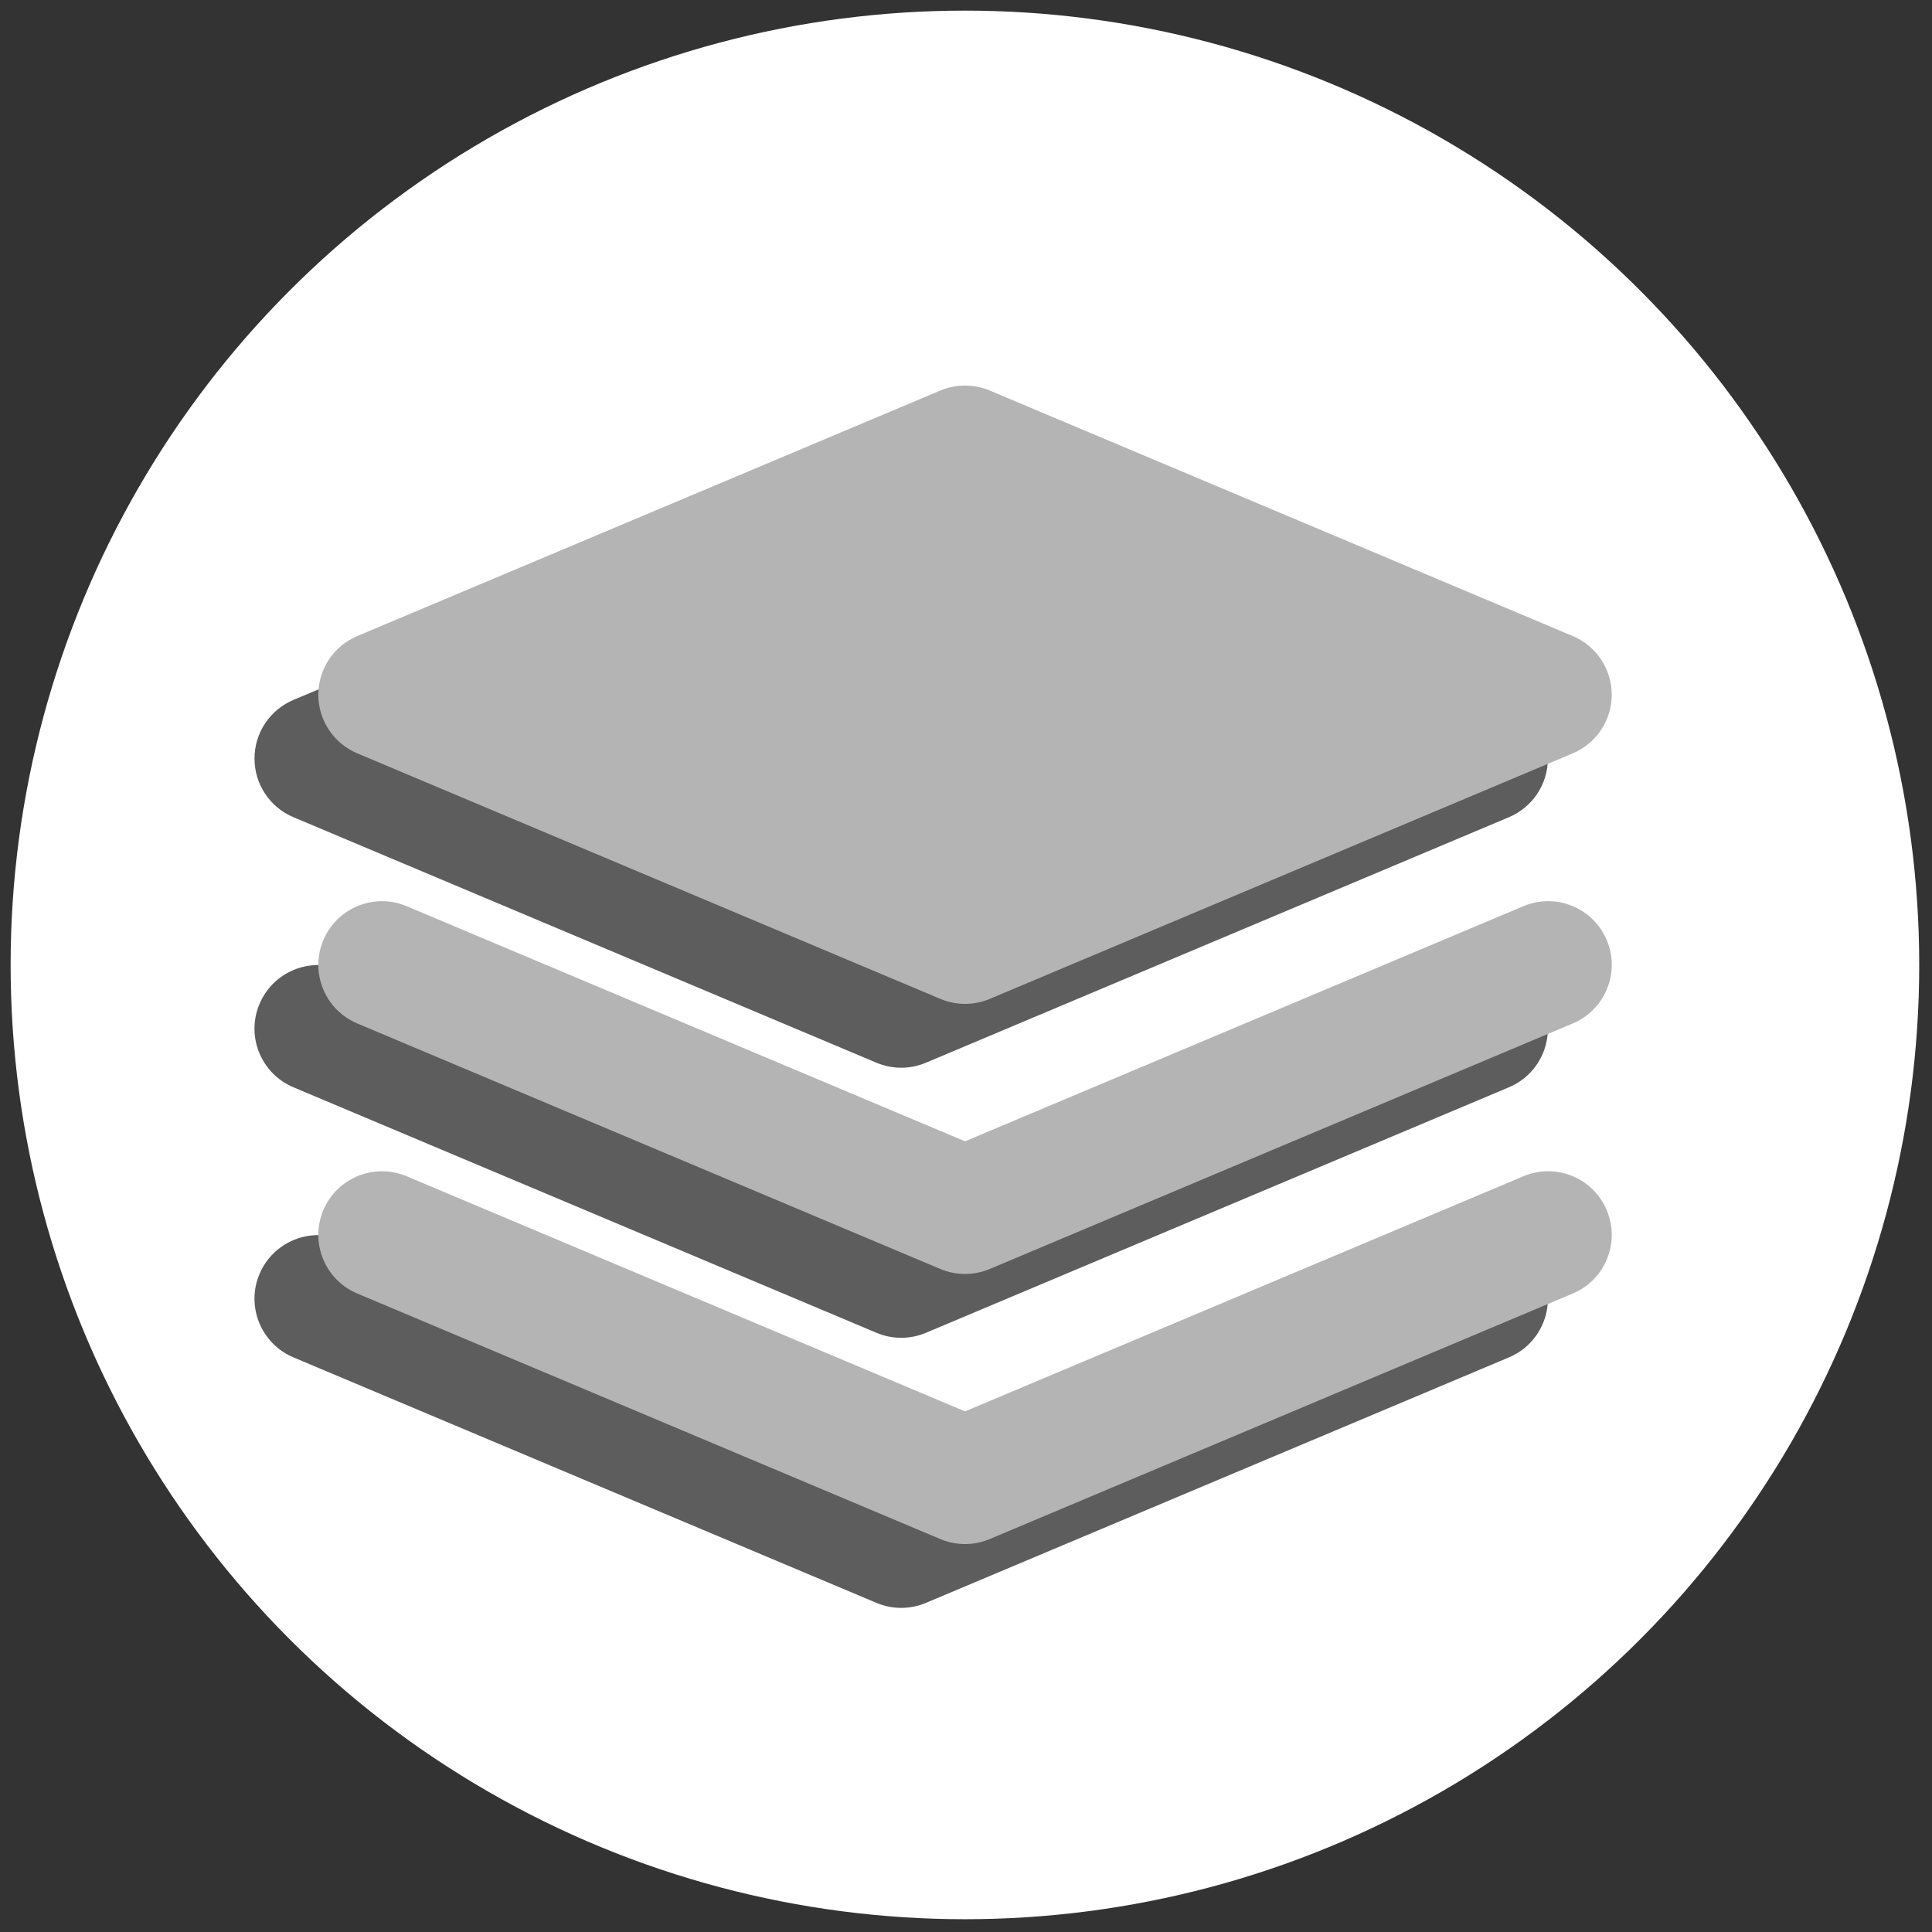 <svg xmlns="http://www.w3.org/2000/svg" xmlns:xlink="http://www.w3.org/1999/xlink" version="1.1" width="256" height="256" viewBox="0 0 256 256" xml:space="preserve">

<rect x="0" y="0" width="256" height="256" fill="#333333" stroke="none"/>

<defs>
</defs>
<g style="stroke: none; stroke-width: 0; stroke-dasharray: none; stroke-linecap: butt; stroke-linejoin: miter; stroke-miterlimit: 10; fill: none; fill-rule: nonzero; opacity: 1;" transform="translate(1.407 1.407) scale(2.81 2.81)" >
	<circle cx="45" cy="45" r="45" style="stroke: none; stroke-width: 1; stroke-dasharray: none; stroke-linecap: butt; stroke-linejoin: miter; stroke-miterlimit: 10; fill: rgb(255,255,255); fill-rule: nonzero; opacity: 1;" transform="  matrix(1 0 0 1 0 0) "/>
	<polygon points="14.5,35.27 41.99,46.85 69.49,35.27 41.99,23.69 " style="stroke: none; stroke-width: 1; stroke-dasharray: none; stroke-linecap: butt; stroke-linejoin: miter; stroke-miterlimit: 10; fill: rgb(93,93,93); fill-rule: nonzero; opacity: 1;" transform="  matrix(1 0 0 1 0 0) "/>
	<path d="M 41.995 49.848 c -0.396 0 -0.792 -0.078 -1.165 -0.235 L 13.335 38.034 c -1.112 -0.468 -1.835 -1.558 -1.835 -2.765 s 0.723 -2.296 1.836 -2.765 l 27.495 -11.578 c 0.744 -0.313 1.584 -0.313 2.328 0 l 27.495 11.578 c 1.112 0.468 1.836 1.558 1.836 2.765 s -0.724 2.296 -1.836 2.765 L 43.159 49.612 C 42.787 49.77 42.391 49.848 41.995 49.848 z M 22.23 35.269 l 19.765 8.323 l 19.764 -8.323 l -19.764 -8.323 L 22.23 35.269 z" style="stroke: none; stroke-width: 1; stroke-dasharray: none; stroke-linecap: butt; stroke-linejoin: miter; stroke-miterlimit: 10; fill: rgb(93,93,93); fill-rule: nonzero; opacity: 1;" transform=" matrix(1 0 0 1 0 0) " stroke-linecap="round" />
	<path d="M 41.995 62.583 c -0.396 0 -0.792 -0.078 -1.164 -0.235 L 13.336 50.77 c -1.527 -0.643 -2.244 -2.402 -1.601 -3.929 c 0.644 -1.527 2.403 -2.242 3.929 -1.601 l 26.331 11.088 L 68.325 45.24 c 1.524 -0.644 3.286 0.073 3.929 1.601 c 0.644 1.526 -0.073 3.286 -1.601 3.929 L 43.159 62.348 C 42.787 62.505 42.391 62.583 41.995 62.583 z" style="stroke: none; stroke-width: 1; stroke-dasharray: none; stroke-linecap: butt; stroke-linejoin: miter; stroke-miterlimit: 10; fill: rgb(93,93,93); fill-rule: nonzero; opacity: 1;" transform=" matrix(1 0 0 1 0 0) " stroke-linecap="round" />
	<path d="M 41.995 75.319 c -0.396 0 -0.792 -0.078 -1.164 -0.235 L 13.336 63.506 c -1.527 -0.643 -2.244 -2.402 -1.601 -3.929 c 0.644 -1.526 2.403 -2.243 3.929 -1.601 l 26.331 11.088 l 26.331 -11.088 c 1.524 -0.643 3.286 0.072 3.929 1.601 c 0.644 1.526 -0.073 3.286 -1.601 3.929 L 43.159 75.084 C 42.787 75.241 42.391 75.319 41.995 75.319 z" style="stroke: none; stroke-width: 1; stroke-dasharray: none; stroke-linecap: butt; stroke-linejoin: miter; stroke-miterlimit: 10; fill: rgb(93,93,93); fill-rule: nonzero; opacity: 1;" transform=" matrix(1 0 0 1 0 0) " stroke-linecap="round" />
	<polygon points="17.51,32.26 45.01,43.84 72.5,32.26 45.01,20.68 " style="stroke: none; stroke-width: 1; stroke-dasharray: none; stroke-linecap: butt; stroke-linejoin: miter; stroke-miterlimit: 10; fill: rgb(180,180,180); fill-rule: nonzero; opacity: 1;" transform="  matrix(1 0 0 1 0 0) "/>
	<path d="M 45.005 46.837 c -0.396 0 -0.792 -0.078 -1.164 -0.235 L 16.346 35.023 c -1.113 -0.468 -1.836 -1.558 -1.836 -2.765 s 0.723 -2.296 1.836 -2.765 l 27.495 -11.578 c 0.744 -0.313 1.583 -0.313 2.329 0 l 27.494 11.578 c 1.112 0.468 1.836 1.558 1.836 2.765 s -0.724 2.296 -1.836 2.765 L 46.17 46.602 C 45.797 46.759 45.401 46.837 45.005 46.837 z M 25.24 32.259 l 19.765 8.323 l 19.764 -8.323 l -19.764 -8.323 L 25.24 32.259 z" style="stroke: none; stroke-width: 1; stroke-dasharray: none; stroke-linecap: butt; stroke-linejoin: miter; stroke-miterlimit: 10; fill: rgb(180,180,180); fill-rule: nonzero; opacity: 1;" transform=" matrix(1 0 0 1 0 0) " stroke-linecap="round" />
	<path d="M 45.005 59.573 c -0.396 0 -0.792 -0.078 -1.165 -0.235 L 16.346 47.76 c -1.527 -0.644 -2.243 -2.402 -1.6 -3.93 c 0.644 -1.526 2.401 -2.242 3.929 -1.6 l 26.331 11.088 L 71.336 42.23 c 1.523 -0.643 3.286 0.073 3.929 1.6 c 0.644 1.527 -0.073 3.286 -1.601 3.93 L 46.17 59.338 C 45.797 59.495 45.401 59.573 45.005 59.573 z" style="stroke: none; stroke-width: 1; stroke-dasharray: none; stroke-linecap: butt; stroke-linejoin: miter; stroke-miterlimit: 10; fill: rgb(180,180,180); fill-rule: nonzero; opacity: 1;" transform=" matrix(1 0 0 1 0 0) " stroke-linecap="round" />
	<path d="M 45.005 72.309 c -0.396 0 -0.792 -0.078 -1.164 -0.235 L 16.346 60.495 c -1.527 -0.643 -2.244 -2.402 -1.601 -3.929 c 0.644 -1.526 2.403 -2.242 3.929 -1.601 l 26.331 11.088 l 26.331 -11.088 c 1.523 -0.644 3.286 0.072 3.929 1.601 c 0.644 1.526 -0.073 3.286 -1.601 3.929 L 46.17 72.073 C 45.797 72.23 45.401 72.309 45.005 72.309 z" style="stroke: none; stroke-width: 1; stroke-dasharray: none; stroke-linecap: butt; stroke-linejoin: miter; stroke-miterlimit: 10; fill: rgb(180,180,180); fill-rule: nonzero; opacity: 1;" transform=" matrix(1 0 0 1 0 0) " stroke-linecap="round" />
</g>
</svg>